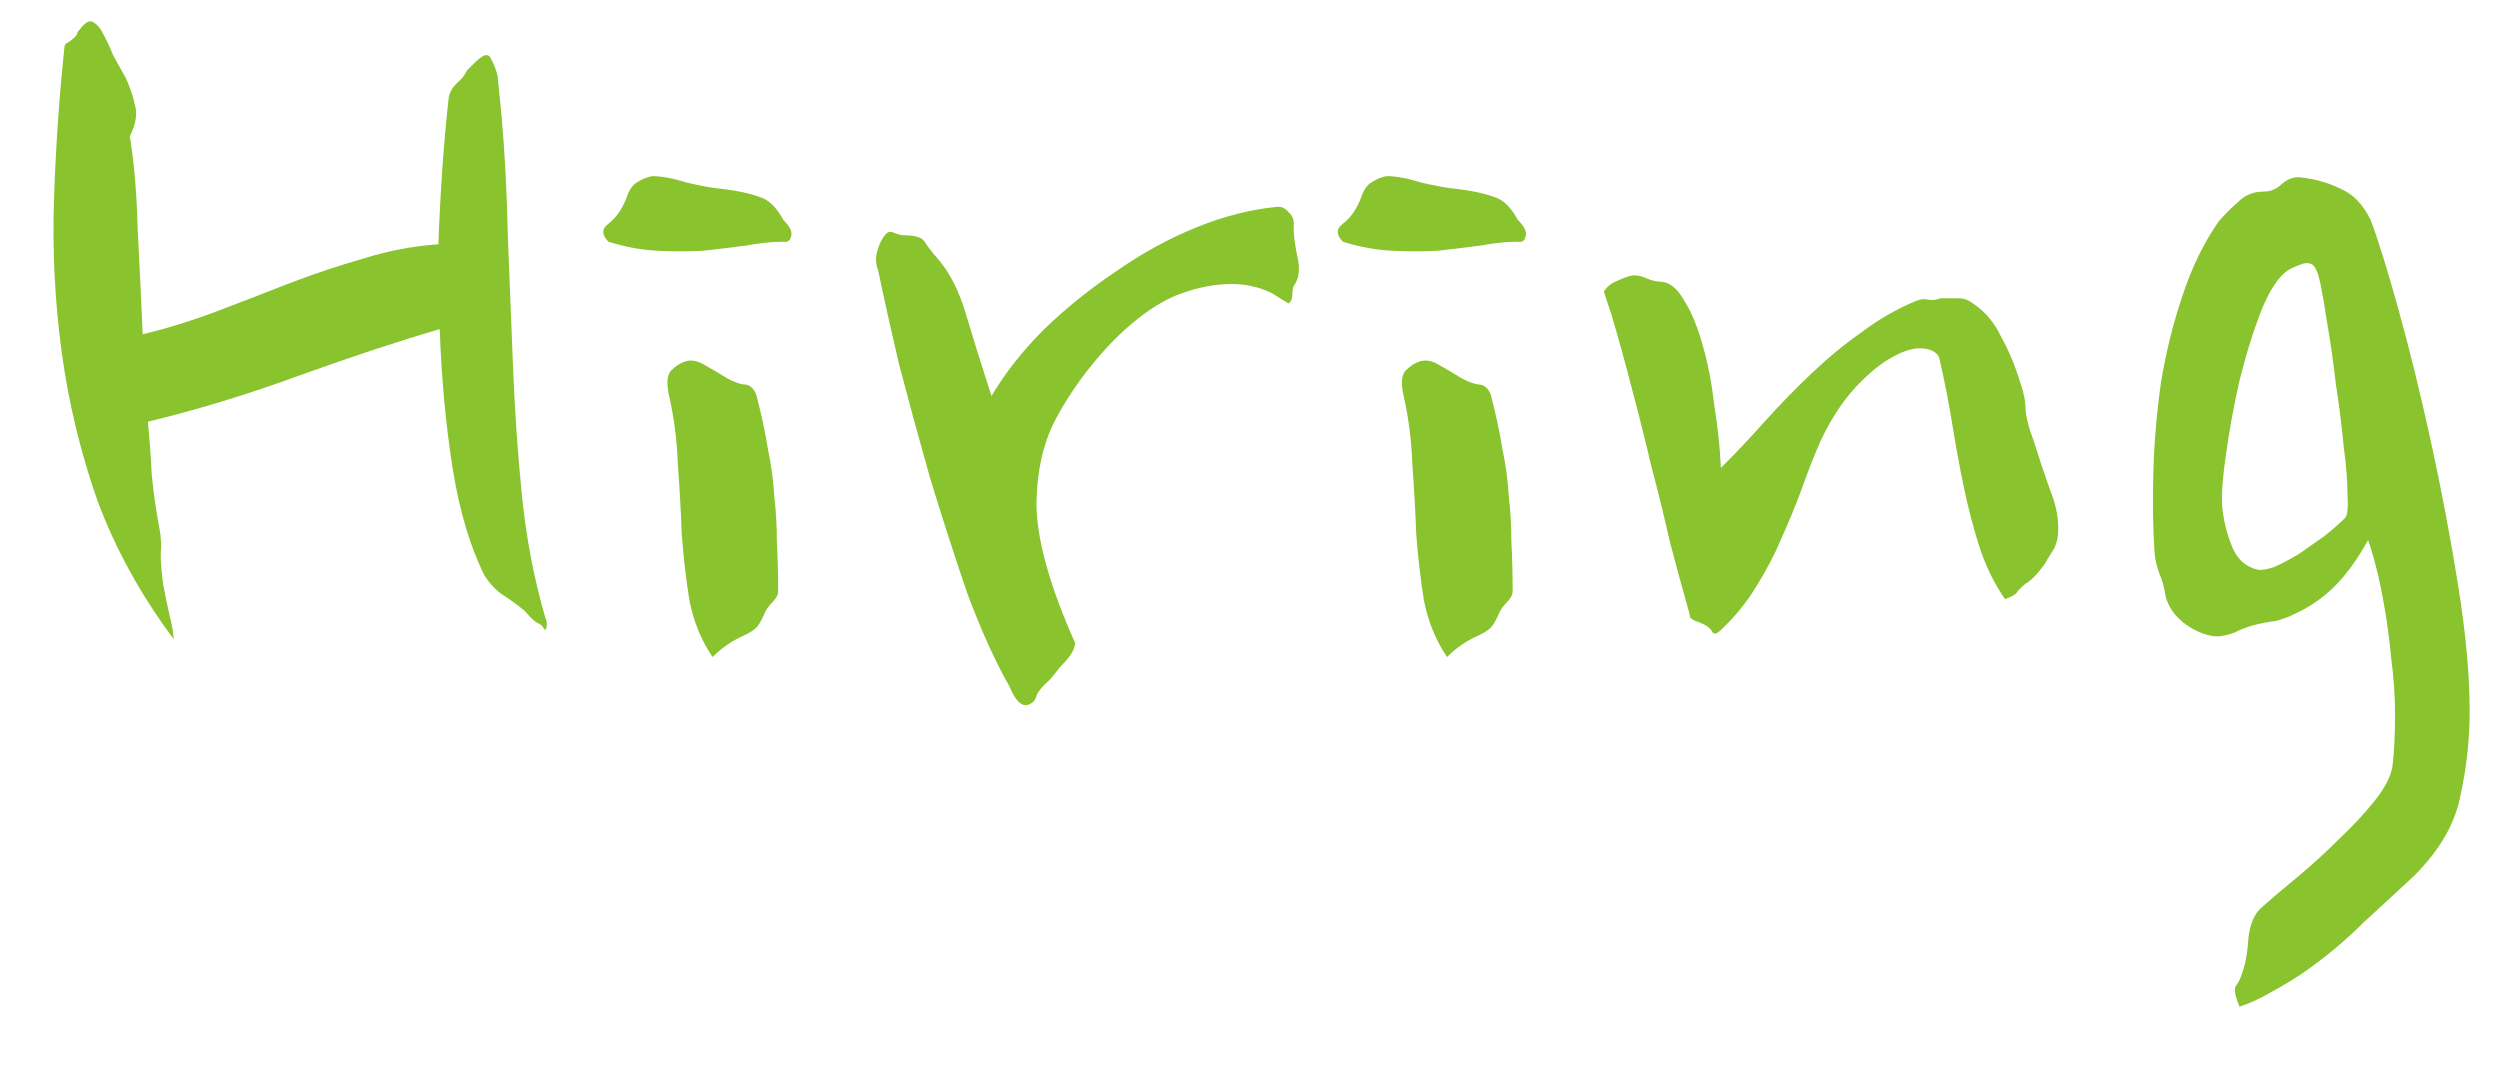 <svg fill="none" height="15" viewBox="0 0 35 15" width="35" xmlns="http://www.w3.org/2000/svg"><path d="m6.282 1.368c.012-.072.048-.138.108-.198.072-.06.12-.12.144-.18.072-.072.114-.114.126-.126.024-.024.054-.048.09-.072.06-.036.102-.024.126.036.036.06.066.138.09.234l.054.54c.048.54.078 1.11.09 1.71.024.6.048 1.206.072 1.818s.066 1.218.126 1.818c.06.588.168 1.152.324 1.692.024.048.03.096.018.144-.012.036-.024.042-.036.018-.012-.036-.048-.066-.108-.09-.048-.036-.102-.09-.162-.162-.12-.096-.228-.174-.324-.234-.084-.06-.162-.144-.234-.252-.204-.408-.354-.912-.45-1.512-.096-.612-.156-1.26-.18-1.944-.576.168-1.23.384-1.962.648-.72.264-1.428.48-2.124.648.024.24.042.486.054.738.024.252.06.504.108.756.024.12.03.24.018.36 0 .12.012.264.036.432.024.132.054.276.09.432.036.144.054.252.054.324-.456-.612-.81-1.254-1.062-1.926-.24-.684-.408-1.38-.504-2.088s-.132-1.422-.108-2.142.072-1.422.144-2.106c0-.048.018-.078.054-.09.036-.024.066-.048.09-.072s.036-.042.036-.054c0-.012.012-.03.036-.054.072-.096.132-.132.18-.108s.09.066.126.126c.06.108.114.222.162.342.06.108.12.216.18.324.06.132.102.258.126.378.036.12.012.264-.072.432.06.372.096.792.108 1.26.024.468.048.972.072 1.512.348-.084.696-.192 1.044-.324s.69-.264 1.026-.396c.348-.132.69-.246 1.026-.342.348-.108.696-.174 1.044-.198.012-.348.03-.696.054-1.044s.054-.684.09-1.008zm4.684 1.71c.096.096.132.174.108.234-.012.06-.048.084-.108.072-.156 0-.33.018-.522.054-.18.024-.378.048-.594.072-.204.012-.42.012-.648 0s-.456-.054-.684-.126c-.096-.096-.096-.18 0-.252.108-.084.192-.204.252-.36.036-.108.084-.18.144-.216.072-.048.144-.078.216-.09.132 0 .294.03.486.09.204.048.372.078.504.09.204.024.372.06.504.108.132.036.246.144.342.324zm-.378 2.448c.072.276.126.528.162.756.048.228.078.45.09.666.024.204.036.414.036.63.012.216.018.45.018.702 0 .048-.03.102-.09.162-.048.048-.084.102-.108.162-.048.108-.09.174-.126.198-.024.024-.072.054-.144.09-.168.072-.318.174-.45.306-.156-.228-.264-.492-.324-.792-.048-.3-.084-.612-.108-.936-.012-.324-.03-.648-.054-.972-.012-.336-.054-.66-.126-.972-.036-.168-.024-.282.036-.342s.126-.102.198-.126c.084-.024.174-.006.27.054.108.06.21.12.306.18.084.048.162.078.234.09.084 0 .144.048.18.144zm7.523-2.34c0 .108.018.246.054.414.036.156.024.282-.036.378-.024.024-.036.072-.036.144 0 .06-.018.102-.054.126l-.234-.144c-.192-.096-.408-.138-.648-.126-.228.012-.462.066-.702.162-.168.072-.336.174-.504.306-.156.12-.306.258-.45.414s-.276.318-.396.486-.222.33-.306.486c-.192.348-.288.768-.288 1.26.012.492.192 1.128.54 1.908 0 .084-.06.186-.18.306-.024.024-.054.06-.09.108s-.066.084-.09.108c-.096.084-.156.156-.18.216-.012.06-.048.102-.108.126-.096.036-.186-.048-.27-.252-.204-.36-.402-.798-.594-1.314-.18-.528-.354-1.068-.522-1.62-.156-.552-.3-1.08-.432-1.584-.12-.516-.216-.948-.288-1.296-.036-.096-.042-.186-.018-.27.024-.096.06-.174.108-.234.036-.048.078-.06.126-.036.06.024.108.036.144.036.156 0 .252.03.288.09s.096.138.18.234c.168.192.3.45.396.774s.216.708.36 1.152c.192-.324.438-.636.738-.936.312-.3.648-.57 1.008-.81.36-.252.732-.456 1.116-.612s.756-.252 1.116-.288c.072-.012.132.012.18.072.06.048.084.12.072.216zm3.138-.108c.096.096.132.174.108.234-.012.06-.048.084-.108.072-.156 0-.33.018-.522.054-.18.024-.378.048-.594.072-.204.012-.42.012-.648 0s-.456-.054-.684-.126c-.096-.096-.096-.18 0-.252.108-.084.192-.204.252-.36.036-.108.084-.18.144-.216.072-.048.144-.078.216-.09.132 0 .294.03.486.09.204.048.372.078.504.09.204.024.372.06.504.108.132.036.246.144.342.324zm-.378 2.448c.072.276.126.528.162.756.048.228.078.45.09.666.024.204.036.414.036.63.012.216.018.45.018.702 0 .048-.03.102-.09.162-.048.048-.084.102-.108.162-.048.108-.09.174-.126.198-.024.024-.072.054-.144.09-.168.072-.318.174-.45.306-.156-.228-.264-.492-.324-.792-.048-.3-.084-.612-.108-.936-.012-.324-.03-.648-.054-.972-.012-.336-.054-.66-.126-.972-.036-.168-.024-.282.036-.342s.126-.102.198-.126c.084-.024.174-.006.27.054.108.06.21.12.306.18.084.048.162.078.234.09.084 0 .144.048.18.144zm3.221 1.026c.204-.204.408-.42.612-.648.216-.24.438-.468.666-.684s.462-.408.702-.576c.24-.18.492-.324.756-.432.06-.024.114-.03.162-.018.06.012.12.006.18-.018h.252c.072 0 .138.024.198.072.168.108.3.264.396.468.108.192.198.408.27.648.048.132.072.258.072.378.012.12.048.258.108.414.072.228.15.462.234.702.096.228.132.45.108.666-.012.06-.03.114-.054.162-.024.036-.054.084-.09.144-.024.048-.066.108-.126.18s-.12.126-.18.162c-.06.048-.102.09-.126.126-.012.024-.066.054-.162.09-.156-.228-.276-.474-.36-.738s-.156-.54-.216-.828-.114-.582-.162-.882-.108-.606-.18-.918c-.024-.084-.102-.132-.234-.144-.12-.012-.264.03-.432.126-.156.084-.324.222-.504.414s-.342.438-.486.738c-.096.216-.186.444-.27.684-.084.228-.18.462-.288.702-.096.228-.216.456-.36.684-.132.216-.294.414-.486.594-.06.06-.102.066-.126.018s-.084-.09-.18-.126c-.072-.024-.114-.048-.126-.072 0-.024-.018-.096-.054-.216-.072-.252-.15-.54-.234-.864-.072-.324-.156-.666-.252-1.026-.084-.36-.174-.72-.27-1.08-.096-.372-.192-.72-.288-1.044l-.108-.324c.024-.048.066-.09.126-.126.072-.036.144-.066.216-.09s.15-.018.234.018.15.054.198.054c.132 0 .246.084.342.252.108.168.198.384.27.648.072.252.126.534.162.846.048.3.078.588.09.864zm9.097-3.474c.108.288.24.714.396 1.278s.306 1.176.45 1.836.27 1.326.378 1.998.162 1.26.162 1.764c0 .396-.042.786-.126 1.17-.072.396-.288.774-.648 1.134-.192.18-.426.396-.702.648-.264.264-.552.504-.864.72-.144.096-.294.186-.45.27-.144.084-.288.15-.432.198-.06-.144-.078-.24-.054-.288.036-.036.072-.114.108-.234.036-.108.06-.258.072-.45.024-.192.084-.33.18-.414.12-.108.282-.246.486-.414s.402-.348.594-.54c.192-.18.36-.36.504-.54s.228-.342.252-.486c.024-.216.036-.456.036-.72 0-.252-.018-.516-.054-.792-.024-.264-.06-.528-.108-.792-.048-.276-.108-.528-.18-.756l-.036-.108c-.144.264-.3.48-.468.648-.156.156-.336.282-.54.378-.096.048-.192.084-.288.108-.096.012-.192.03-.288.054s-.192.06-.288.108c-.096.036-.18.054-.252.054-.156-.012-.312-.078-.468-.198-.144-.12-.228-.258-.252-.414-.012-.084-.036-.168-.072-.252-.036-.096-.06-.192-.072-.288-.024-.348-.03-.732-.018-1.152s.048-.84.108-1.26c.072-.432.174-.84.306-1.224.132-.396.3-.738.504-1.026.084-.096.174-.186.27-.27.096-.096.216-.144.36-.144.096 0 .18-.036.252-.108.084-.072.174-.102.27-.09.204.024.39.078.558.162.168.072.306.216.414.432zm-.612 1.422c-.024-.168-.054-.342-.09-.522s-.084-.276-.144-.288c-.048-.012-.096-.006-.144.018-.036.012-.066.024-.09.036-.156.06-.3.246-.432.558-.12.3-.228.642-.324 1.026-.084.372-.15.738-.198 1.098-.048.348-.06.594-.036.738.024.18.072.354.144.522.072.156.186.252.342.288.048.012.126 0 .234-.036.108-.048.222-.108.342-.18.12-.084.24-.168.36-.252.12-.096.216-.18.288-.252.036-.036.048-.144.036-.324 0-.192-.018-.42-.054-.684-.024-.264-.06-.552-.108-.864-.036-.312-.078-.606-.126-.882z" fill="#89c32e"/></svg>